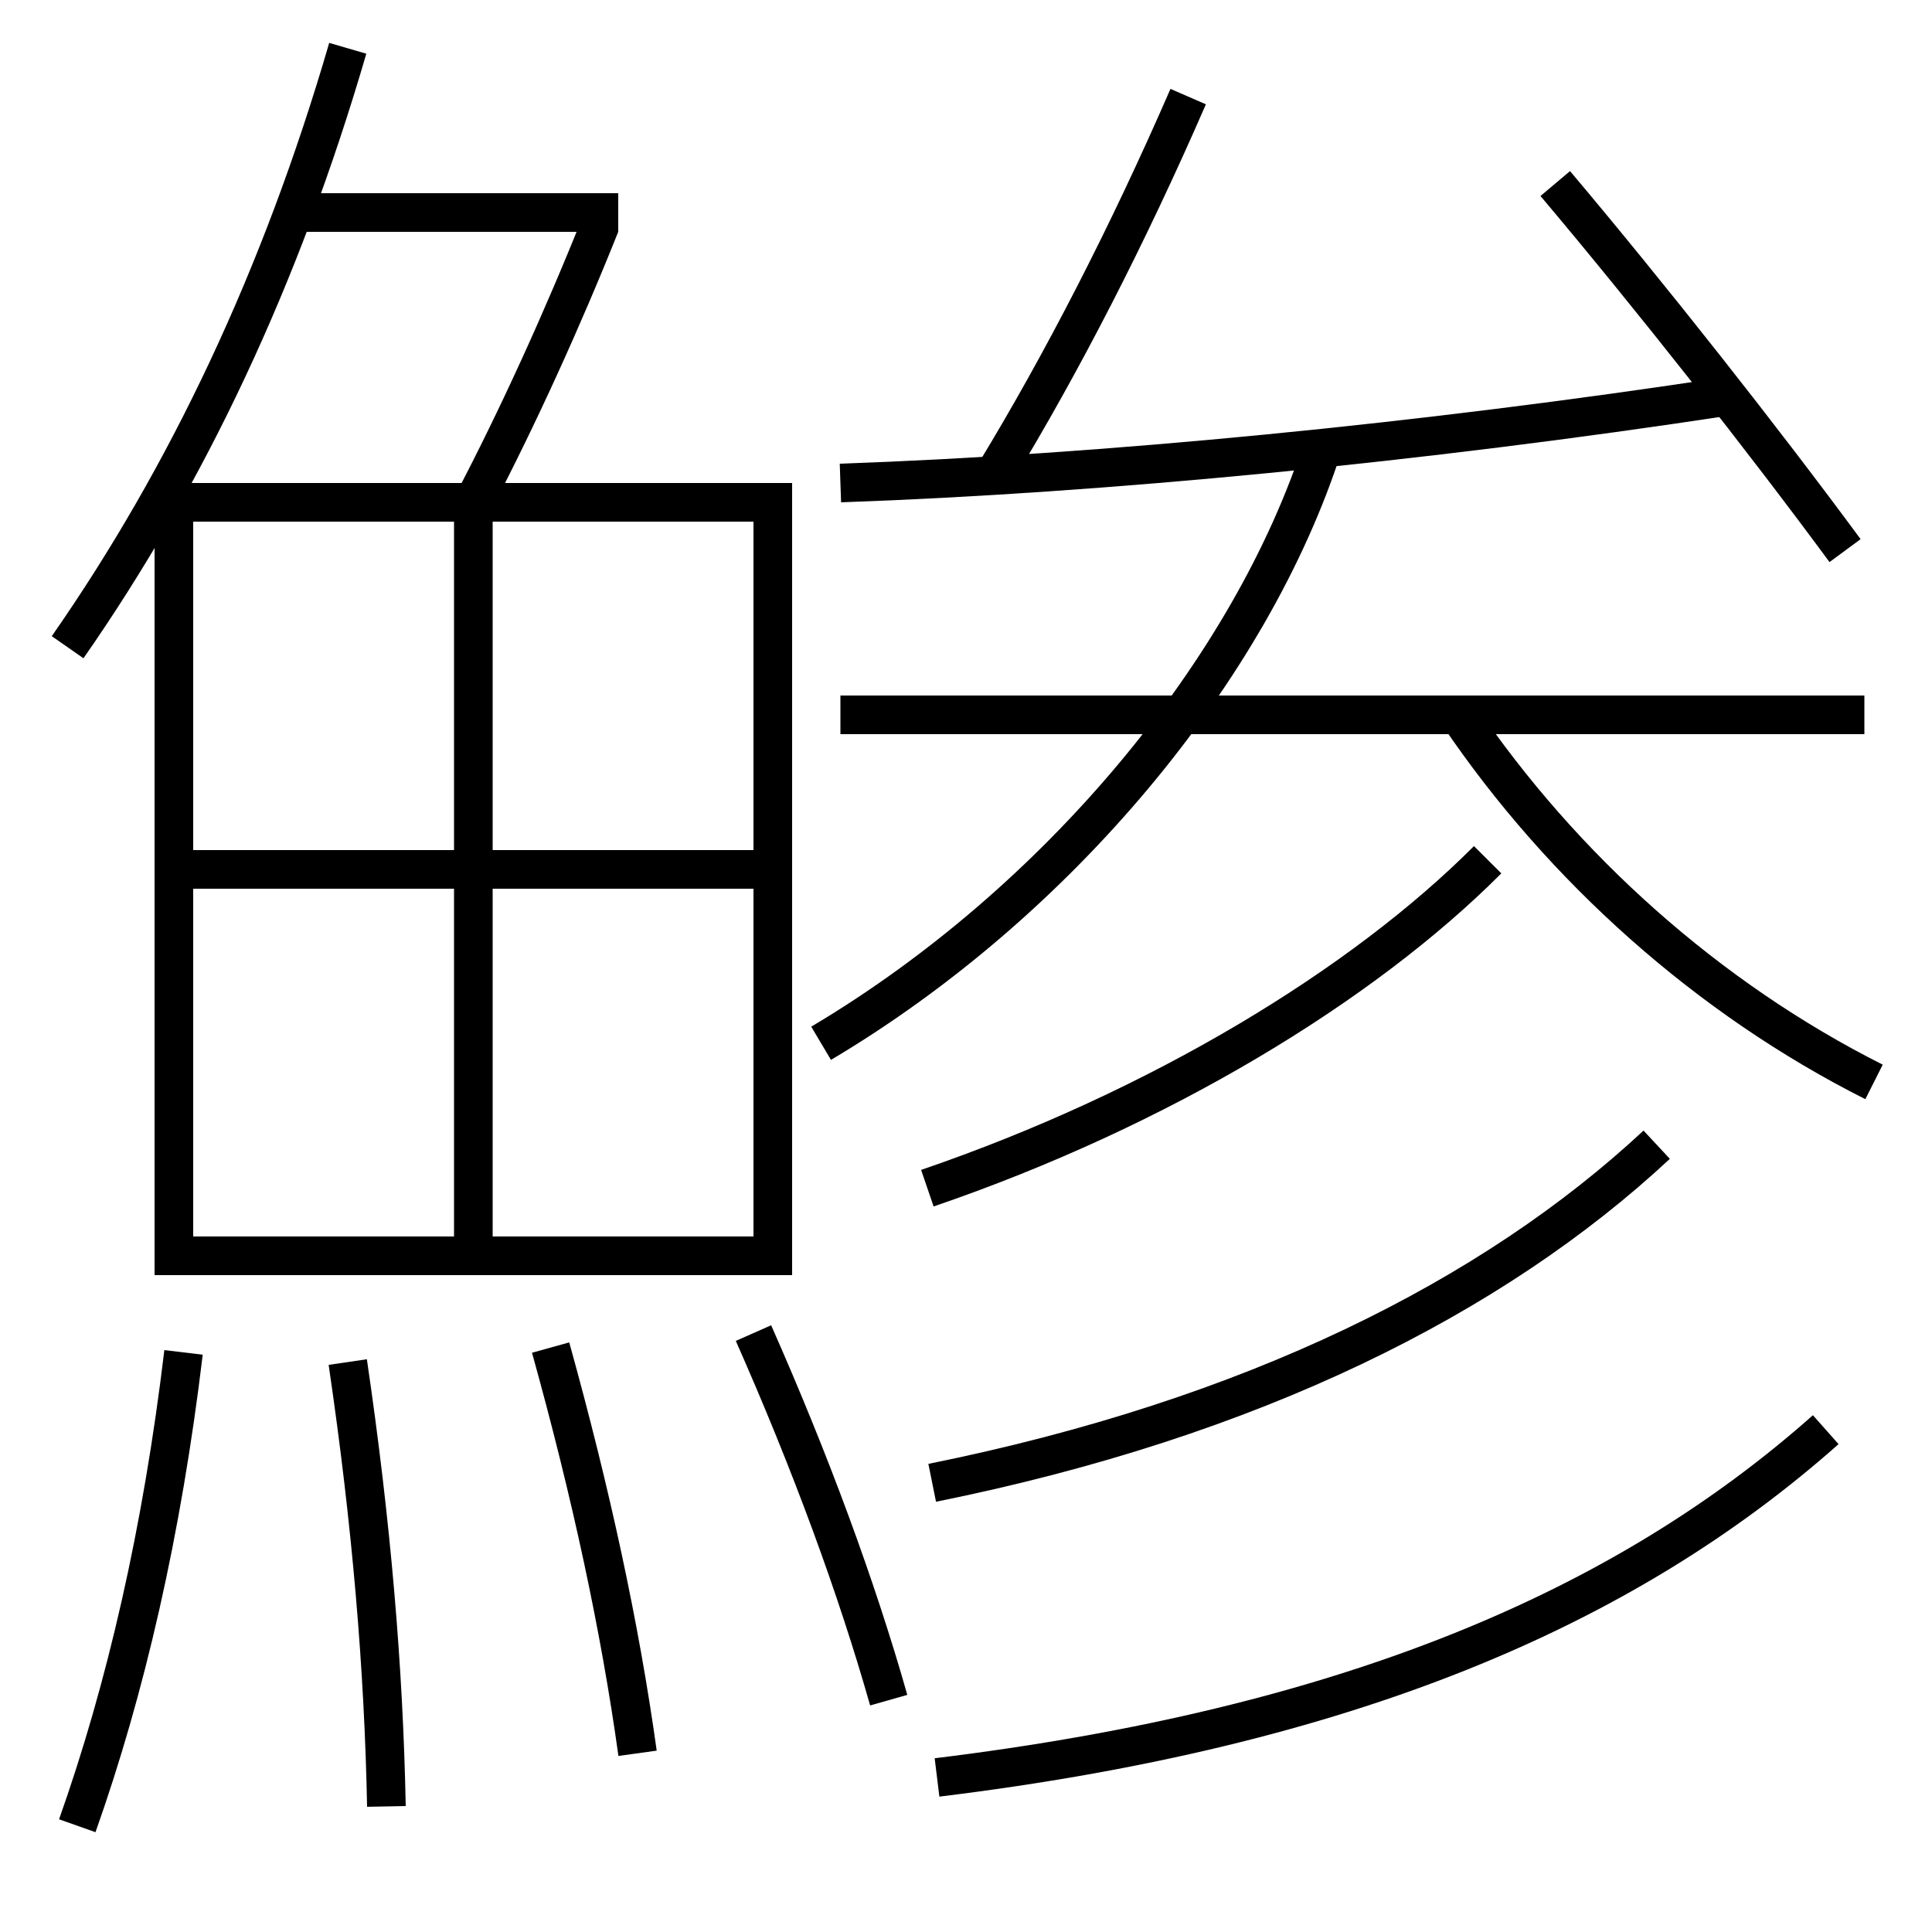 <?xml version='1.0' encoding='utf-8'?>
<svg xmlns="http://www.w3.org/2000/svg" height="100px" version="1.0" viewBox="0 0 100 100" width="100px" x="0px" y="0px">
<line fill="none" stroke="#000000" stroke-width="2" x1="96.5" x2="43.5" y1="37" y2="37" /><line fill="none" stroke="#000000" stroke-width="2" x1="15.5" x2="32" y1="11" y2="11" /><line fill="none" stroke="#000000" stroke-width="2" x1="10" x2="39" y1="45" y2="45" /><line fill="none" stroke="#000000" stroke-width="2" x1="24.5" x2="24.5" y1="27" y2="64" /><polyline fill="none" points="9,66 9,26 40,26 40,65 10,65" stroke="#000000" stroke-width="2" /><path d="M48,61.5 c12.029,-4.112 22.533,-10.513 29,-17" fill="none" stroke="#000000" stroke-width="2" /><path d="M48.25,76.75 c16.604,-3.351 29.027,-9.609 37.5,-17.5" fill="none" stroke="#000000" stroke-width="2" /><path d="M48.5,92 c21.177,-2.589 35.522,-8.706 46,-18" fill="none" stroke="#000000" stroke-width="2" /><path d="M95.5,28.5 c-4.256,-5.776 -10.053,-13.134 -15,-19" fill="none" stroke="#000000" stroke-width="2" /><path d="M43.5,25 c13.559,-0.472 30.018,-2.064 46,-4.5" fill="none" stroke="#000000" stroke-width="2" /><path d="M51.5,24.5 c3.467,-5.7 6.882,-12.331 10,-19.5" fill="none" stroke="#000000" stroke-width="2" /><path d="M42.5,54 c12.234,-7.267 22.275,-19.345 26,-31" fill="none" stroke="#000000" stroke-width="2" /><path d="M97,56 c-8.574,-4.315 -16.119,-11.054 -21.5,-19" fill="none" stroke="#000000" stroke-width="2" /><path d="M24.5,26 c2.311,-4.407 4.655,-9.57 6.57,-14.37" fill="none" stroke="#000000" stroke-width="2" /><path d="M3.5,33.5 c6.199,-8.898 11.051,-19.157 14.5,-31" fill="none" stroke="#000000" stroke-width="2" /><path d="M46,88 c-1.662,-5.851 -4.031,-12.286 -7,-19" fill="none" stroke="#000000" stroke-width="2" /><path d="M33,90.75 c-0.899,-6.479 -2.397,-13.441 -4.5,-21" fill="none" stroke="#000000" stroke-width="2" /><path d="M20,93.5 c-0.137,-7.107 -0.764,-14.597 -2,-23" fill="none" stroke="#000000" stroke-width="2" /><path d="M4,94.5 c2.512,-7.089 4.387,-15.212 5.5,-24.5" fill="none" stroke="#000000" stroke-width="2" /></svg>